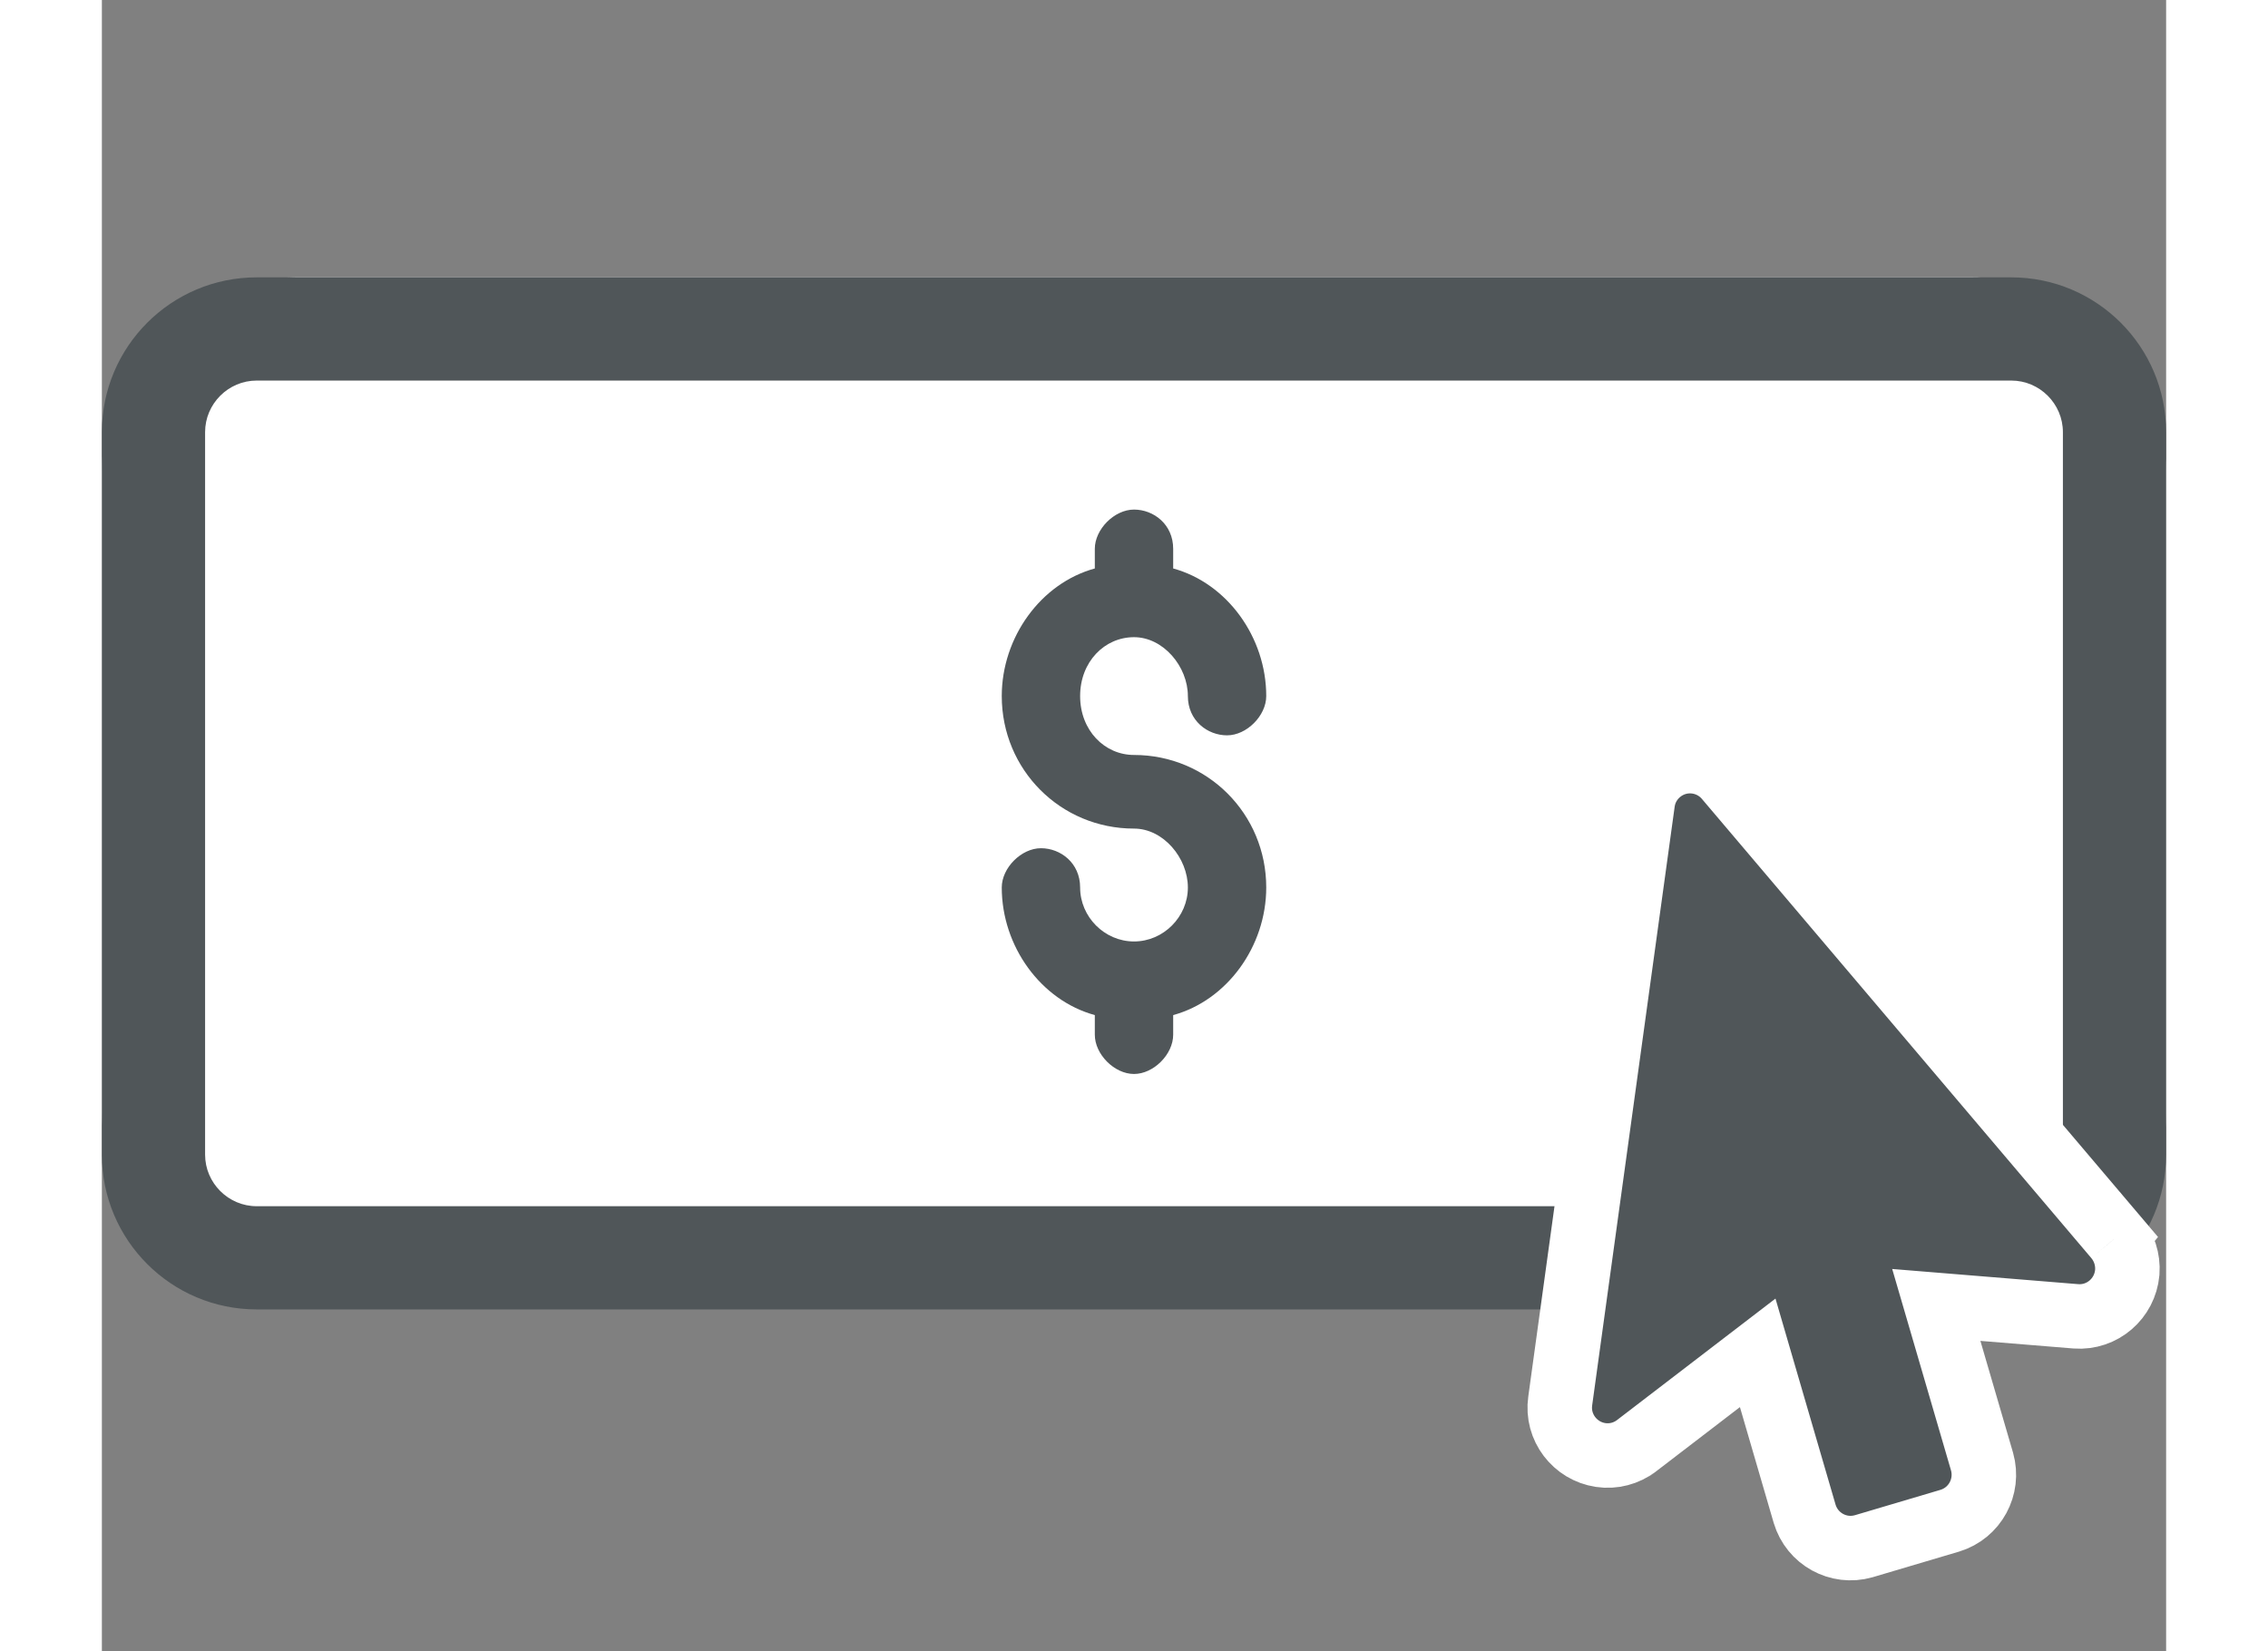 <svg width="640" height="466" viewBox="0 0 640 512" fill="none" xmlns="http://www.w3.org/2000/svg">
<rect x="0" y="0" width="640" height="512" fill="#808080" stroke="none"/>
<rect y="86" width="640" height="319" rx="60" fill="white"/>
<path d="M592 86H48C21.5 86 0 107.5 0 134V358C0 384.5 21.5 406 48 406H592C618.5 406 640 384.5 640 358V134C640 107.5 618.5 86 592 86ZM608 358C608 366.8 600.8 374 592 374H48C39.2 374 32 366.8 32 358V134C32 125.2 39.2 118 48 118H592C600.8 118 608 125.2 608 134V358Z" fill="#505659"/>
<path d="M624.469 383.657L624.405 383.711L624.461 383.643L503.692 241.235L503.686 241.227L503.68 241.22C498.379 234.995 489.019 234.202 482.763 239.569C480.001 241.924 478.183 245.218 477.709 248.863L452.153 434.334C452.151 434.348 452.149 434.362 452.147 434.375C450.98 442.609 456.766 449.949 464.649 451.139C468.638 451.749 472.671 450.669 475.806 448.266C475.806 448.266 475.807 448.265 475.808 448.265L513.375 419.465L527.91 469.309L527.92 469.346L527.931 469.382C530.259 477.145 538.366 481.671 546.233 479.43L546.284 479.415L546.335 479.4L572.872 471.532L572.904 471.522L572.937 471.512C580.748 469.138 585.119 460.978 582.937 453.215L582.923 453.167L582.909 453.119L568.745 404.609L611.962 408.137L612.004 408.141L612.046 408.144C620.242 408.744 627.224 402.606 627.946 394.6L627.954 394.518L627.96 394.436C628.248 390.517 626.977 386.626 624.469 383.657Z" fill="#505659" stroke="white" stroke-width="20"/>
<path d="M320 234.087C342.778 234.087 361 252.348 361 275.174C361 293.435 348.852 310.174 332.148 314.739V320.826C332.148 326.913 326.074 333 320 333C313.926 333 307.852 326.913 307.852 320.826V314.739C291.148 310.174 279 293.435 279 275.174C279 269.087 285.074 263 291.148 263C297.222 263 303.296 267.565 303.296 275.174C303.296 284.304 310.889 291.913 320 291.913C329.111 291.913 336.704 284.304 336.704 275.174C336.704 266.043 329.111 256.913 320 256.913C297.222 256.913 279 238.652 279 215.826C279 197.565 291.148 180.826 307.852 176.261V170.174C307.852 164.087 313.926 158 320 158C326.074 158 332.148 162.565 332.148 170.174V176.261C348.852 180.826 361 197.565 361 215.826C361 221.913 354.926 228 348.852 228C342.778 228 336.704 223.435 336.704 215.826C336.704 206.696 329.111 197.565 320 197.565C310.889 197.565 303.296 205.174 303.296 215.826C303.296 226.478 310.889 234.087 320 234.087Z" fill="#505659"/>
</svg>
